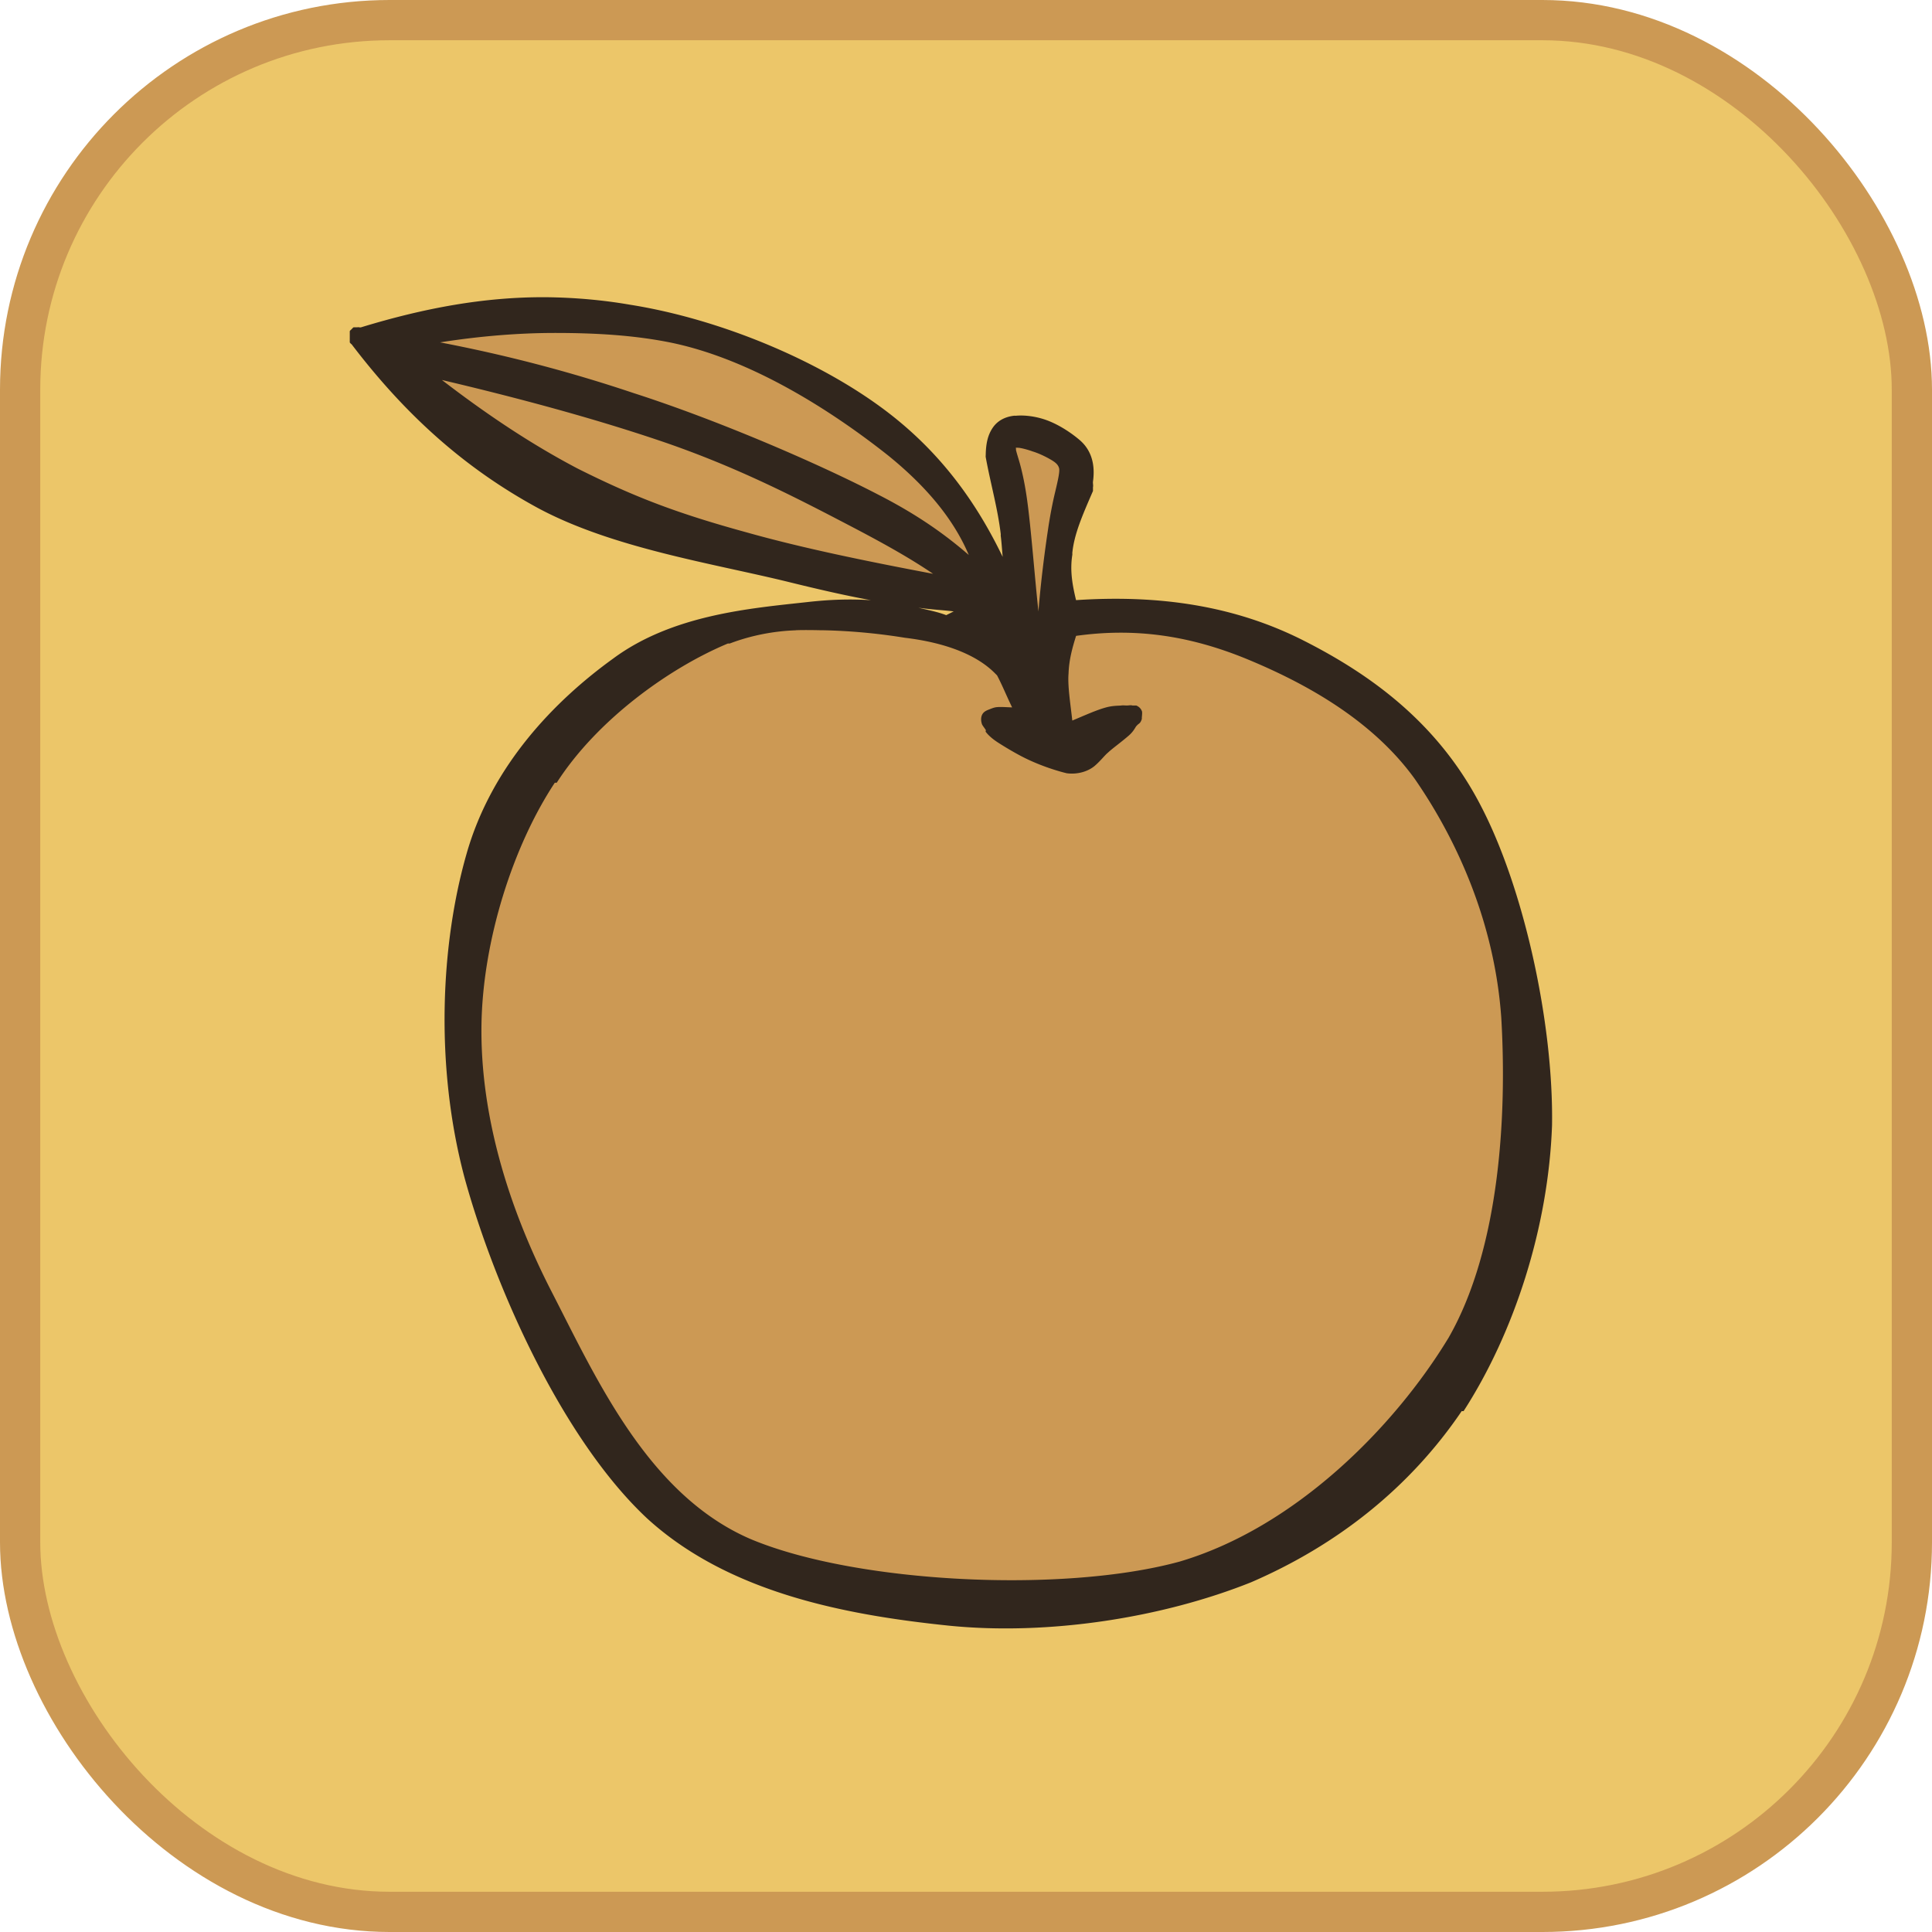 <?xml version="1.0" encoding="UTF-8" standalone="no"?>
<!-- Created with Inkscape (http://www.inkscape.org/) -->

<svg
 xmlns:dc="http://purl.org/dc/elements/1.1/"
 xmlns:cc="http://creativecommons.org/ns#"
 xmlns:rdf="http://www.w3.org/1999/02/22-rdf-syntax-ns#"
 xmlns:svg="http://www.w3.org/2000/svg"
 xmlns="http://www.w3.org/2000/svg"
 version="1.0"
 width="100%"
 height="100%"
 viewBox="0 0 48 48"
 id="ontology">
<defs
 id="defs2385" />
<rect
 width="47"
 height="47"
 ry="9.18"
 x="0.5"
 y="0.5"
 id="r2393"
 style="fill:#ecc669;fill-opacity:1;fill-rule:nonzero;stroke:#cc9954;stroke-width:1;stroke-linecap:butt;stroke-linejoin:round;stroke-miterlimit:4;stroke-opacity:1;stroke-dasharray:none;stroke-dashoffset:0;marker:none;visibility:visible;display:inline;overflow:visible;enable-background:accumulate" />
<path
 d="m 13.786,8.038 c -1.299,0 -2.692,0.143 -4.16,0.467 2.037,0.31 4.055,0.817 6.077,1.496 2.022,0.649 4.478,1.742 5.983,2.524 1.498,0.767 2.441,1.484 2.898,2.104 C 24.34,13.323 23.552,12.178 22.246,11.123 20.874,10.039 18.802,8.7 16.684,8.272 15.754,8.087 14.796,8.038 13.786,8.038 z M 9.859,8.926 c 1.476,1.232 2.886,2.178 4.347,2.945 1.454,0.731 2.603,1.124 4.301,1.589 1.675,0.472 3.58,0.878 5.75,1.262 C 23.482,14.066 22.431,13.438 21.125,12.759 19.811,12.073 18.27,11.33 16.403,10.703 14.5,10.061 12.36,9.472 9.859,8.926 z M 25.098,10.89 c -0.047,0.028 -0.082,0.074 -0.093,0.14 -0.089,0.244 0.185,0.748 0.28,1.449 0.096,0.686 0.192,1.907 0.28,2.711 0.059,0.775 0.093,1.439 0.093,1.963 0.192,0.325 0.376,0.657 0.561,0.982 -0.155,-0.738 -0.249,-1.479 -0.234,-2.291 0.015,-0.834 0.177,-1.931 0.28,-2.618 0.103,-0.708 0.354,-1.275 0.28,-1.636 -0.096,-0.384 -0.591,-0.534 -0.841,-0.608 -0.14,-0.052 -0.288,-0.093 -0.421,-0.093 -0.066,0 -0.14,-0.028 -0.187,0 z m -4.721,4.534 c -0.797,-0.015 -1.592,0.032 -2.337,0.327 -1.527,0.62 -3.386,1.907 -4.441,3.553 -1.07,1.616 -1.84,4.001 -1.87,6.17 -0.03,2.192 0.593,4.51 1.73,6.731 1.114,2.162 2.377,5.113 5.048,6.264 2.701,1.136 7.849,1.38 10.845,0.561 2.952,-0.871 5.484,-3.369 6.871,-5.656 1.336,-2.332 1.449,-5.696 1.309,-8.087 -0.17,-2.413 -1.12,-4.52 -2.197,-6.077 -1.114,-1.542 -2.778,-2.48 -4.254,-3.085 -1.491,-0.605 -2.977,-0.804 -4.534,-0.561 -0.118,0.362 -0.219,0.719 -0.234,1.169 -0.037,0.435 0.034,0.95 0.093,1.496 0.974,-0.376 1.535,-0.512 1.683,-0.467 0.133,0.059 -0.497,0.504 -0.748,0.748 -0.244,0.199 -0.367,0.526 -0.795,0.467 -0.457,-0.111 -1.722,-0.768 -1.87,-0.982 -0.17,-0.199 0.106,-0.246 0.888,-0.187 -0.207,-0.398 -0.394,-0.817 -0.608,-1.215 -0.472,-0.517 -1.272,-0.841 -2.431,-0.982 -0.59,-0.096 -1.314,-0.172 -2.104,-0.187 l -0.047,0 z"
 id="path3910"
 style="fill:#cc9954;fill-opacity:1" />
<path
 d="m 13.552,7.384 c -1.514,-0.007 -3.001,0.266 -4.581,0.748 -0.03,0.009 -0.063,-0.009 -0.093,0 0.001,-1.739e-4 -0.048,1.984e-4 -0.047,0 9.846e-4,-3.667e-4 -0.048,3.9e-4 -0.047,0 a 0.196,0.196 0 0 0 -0.047,0.047 0.196,0.196 0 0 0 -0.047,0.047 c 3.903e-4,-9.757e-4 -3.667e-4,0.048 0,0.047 1.982e-4,-0.001 -1.744e-4,0.048 0,0.047 1.982e-4,-0.001 -1.744e-4,0.048 0,0.047 -1.744e-4,-0.001 1.982e-4,0.048 0,0.047 -3.667e-4,-9.846e-4 3.903e-4,0.048 0,0.047 -3.667e-4,-9.848e-4 3.903e-4,0.048 0,0.047 a 0.196,0.196 0 0 0 0.047,0.047 c 1.316,1.728 2.786,3.067 4.628,4.067 1.845,0.991 4.305,1.369 6.17,1.823 0.746,0.184 1.423,0.342 2.104,0.467 -0.503,-0.034 -1.02,-0.018 -1.589,0.047 -1.396,0.154 -3.341,0.311 -4.815,1.402 -1.433,1.034 -3.019,2.644 -3.646,4.861 -0.627,2.189 -0.799,5.218 -0.047,8.04 0.763,2.776 2.456,6.52 4.534,8.461 2.042,1.867 4.983,2.404 7.479,2.664 2.509,0.256 5.344,-0.202 7.526,-1.075 2.141,-0.924 3.943,-2.349 5.235,-4.254 a 0.196,0.196 0 0 0 0.047,0 c 1.252,-1.939 2.107,-4.557 2.197,-7.105 0.038,-2.55 -0.705,-5.903 -1.776,-7.947 -1.065,-2.054 -2.74,-3.259 -4.441,-4.114 -1.678,-0.839 -3.532,-1.12 -5.609,-0.982 -0.084,-0.352 -0.157,-0.717 -0.093,-1.122 a 0.196,0.196 0 0 0 0,-0.047 c 0.047,-0.475 0.251,-0.936 0.514,-1.543 -3.91e-4,9.77e-4 3.66e-4,-0.048 0,-0.047 -1.98e-4,10e-4 1.74e-4,-0.048 0,-0.047 0.011,-0.047 -0.006,-0.094 0,-0.14 0.054,-0.388 -0.017,-0.759 -0.327,-1.028 -0.185,-0.158 -0.452,-0.344 -0.748,-0.467 C 25.797,10.351 25.48,10.307 25.238,10.329 c -0.014,0.001 -0.033,-0.002 -0.047,0 -0.179,0.021 -0.38,0.095 -0.514,0.28 -0.142,0.197 -0.183,0.428 -0.187,0.701 a 0.196,0.196 0 0 0 0,0.047 c 0.121,0.664 0.296,1.262 0.374,1.917 a 0.196,0.196 0 0 0 0,0.047 c 0.022,0.172 0.031,0.34 0.047,0.514 -0.674,-1.398 -1.557,-2.584 -2.805,-3.553 C 20.414,8.969 17.888,7.925 15.655,7.571 14.956,7.45 14.252,7.391 13.552,7.384 z m 0.234,0.888 c 1.002,0 1.946,0.054 2.851,0.234 2.046,0.413 4.067,1.733 5.422,2.805 0.964,0.779 1.64,1.599 2.01,2.477 -0.544,-0.471 -1.221,-0.972 -2.244,-1.496 -1.521,-0.791 -4.034,-1.868 -6.077,-2.524 -1.614,-0.542 -3.195,-0.951 -4.815,-1.262 0.988,-0.156 1.957,-0.234 2.851,-0.234 z m -2.805,1.169 c 1.982,0.467 3.798,0.964 5.376,1.496 1.848,0.621 3.318,1.373 4.628,2.057 0.861,0.448 1.572,0.837 2.197,1.262 -1.693,-0.32 -3.269,-0.645 -4.628,-1.028 -1.689,-0.463 -2.767,-0.866 -4.207,-1.589 -1.131,-0.594 -2.235,-1.327 -3.366,-2.197 z m 14.257,1.683 c 0.002,-0.002 0.048,0 0.047,0 0.073,0 0.251,0.048 0.374,0.093 0.119,0.035 0.286,0.11 0.421,0.187 0.135,0.077 0.209,0.133 0.234,0.234 0.017,0.081 -0.027,0.284 -0.093,0.561 -0.068,0.28 -0.134,0.616 -0.187,0.982 -0.079,0.526 -0.178,1.293 -0.234,2.01 -0.088,-0.796 -0.182,-2.054 -0.28,-2.758 -0.05,-0.365 -0.115,-0.679 -0.187,-0.935 -0.035,-0.123 -0.077,-0.252 -0.093,-0.327 0.01,-0.012 -0.006,-0.034 0,-0.047 z m -2.431,3.973 c 0.295,0.044 0.602,0.059 0.888,0.093 -0.063,0.03 -0.125,0.064 -0.187,0.093 -0.22,-0.085 -0.463,-0.128 -0.701,-0.187 z m -3.038,0.561 c 0.19,-0.007 0.41,-0.004 0.608,0 l 0.047,0 c 0.776,0.015 1.478,0.093 2.057,0.187 1.086,0.131 1.824,0.459 2.244,0.888 0.014,0.015 0.033,0.032 0.047,0.047 0.133,0.252 0.244,0.53 0.374,0.795 -0.143,-0.003 -0.315,-0.021 -0.421,0 -0.038,0.008 -0.08,0.023 -0.14,0.047 -0.06,0.024 -0.148,0.053 -0.187,0.14 -0.038,0.084 -0.02,0.177 0,0.234 0.008,0.023 0.061,0.091 0.093,0.14 0.008,0.012 -0.011,0.034 0,0.047 0.075,0.098 0.183,0.189 0.327,0.28 0.153,0.097 0.356,0.22 0.561,0.327 0.411,0.215 0.854,0.356 1.122,0.421 0.279,0.038 0.544,-0.051 0.701,-0.187 0.146,-0.126 0.243,-0.259 0.327,-0.327 0.096,-0.093 0.328,-0.259 0.514,-0.421 0.122,-0.106 0.162,-0.204 0.187,-0.234 -0.017,0.021 0.021,-0.026 0.047,-0.047 0.026,-0.021 0.065,-0.038 0.093,-0.14 -2.12e-4,7.86e-4 -0.004,-0.004 0,-0.047 0.004,-0.042 0.011,-0.113 0,-0.14 -0.031,-0.078 -0.085,-0.116 -0.14,-0.14 9.74e-4,3.91e-4 -0.048,-3.66e-4 -0.047,0 10e-4,2e-4 -0.048,-1.74e-4 -0.047,0 -0.044,-0.013 -0.095,-4.5e-5 -0.14,0 -0.045,4.7e-5 -0.093,-0.007 -0.14,0 -0.06,0.008 -0.198,-5.63e-4 -0.374,0.047 -0.241,0.065 -0.524,0.195 -0.841,0.327 -0.046,-0.418 -0.119,-0.865 -0.093,-1.169 0.011,-0.34 0.095,-0.641 0.187,-0.935 1.459,-0.204 2.798,-0.011 4.207,0.561 1.451,0.595 3.136,1.509 4.207,2.992 1.056,1.527 1.985,3.581 2.15,5.937 0.139,2.368 -0.023,5.702 -1.309,7.947 -1.359,2.24 -3.825,4.719 -6.685,5.563 -2.91,0.796 -8.054,0.535 -10.658,-0.561 -2.55,-1.099 -3.834,-3.995 -4.955,-6.17 -1.121,-2.191 -1.758,-4.451 -1.73,-6.591 0.029,-2.11 0.786,-4.463 1.823,-6.03 a 0.196,0.196 0 0 0 0.047,0 c 0.998,-1.556 2.789,-2.848 4.254,-3.459 a 0.196,0.196 0 0 0 0.047,0 c 0.514,-0.196 1.08,-0.308 1.636,-0.327 z"
 id="path3919"
 style="fill:#31261d;fill-opacity:1" />
</svg>

